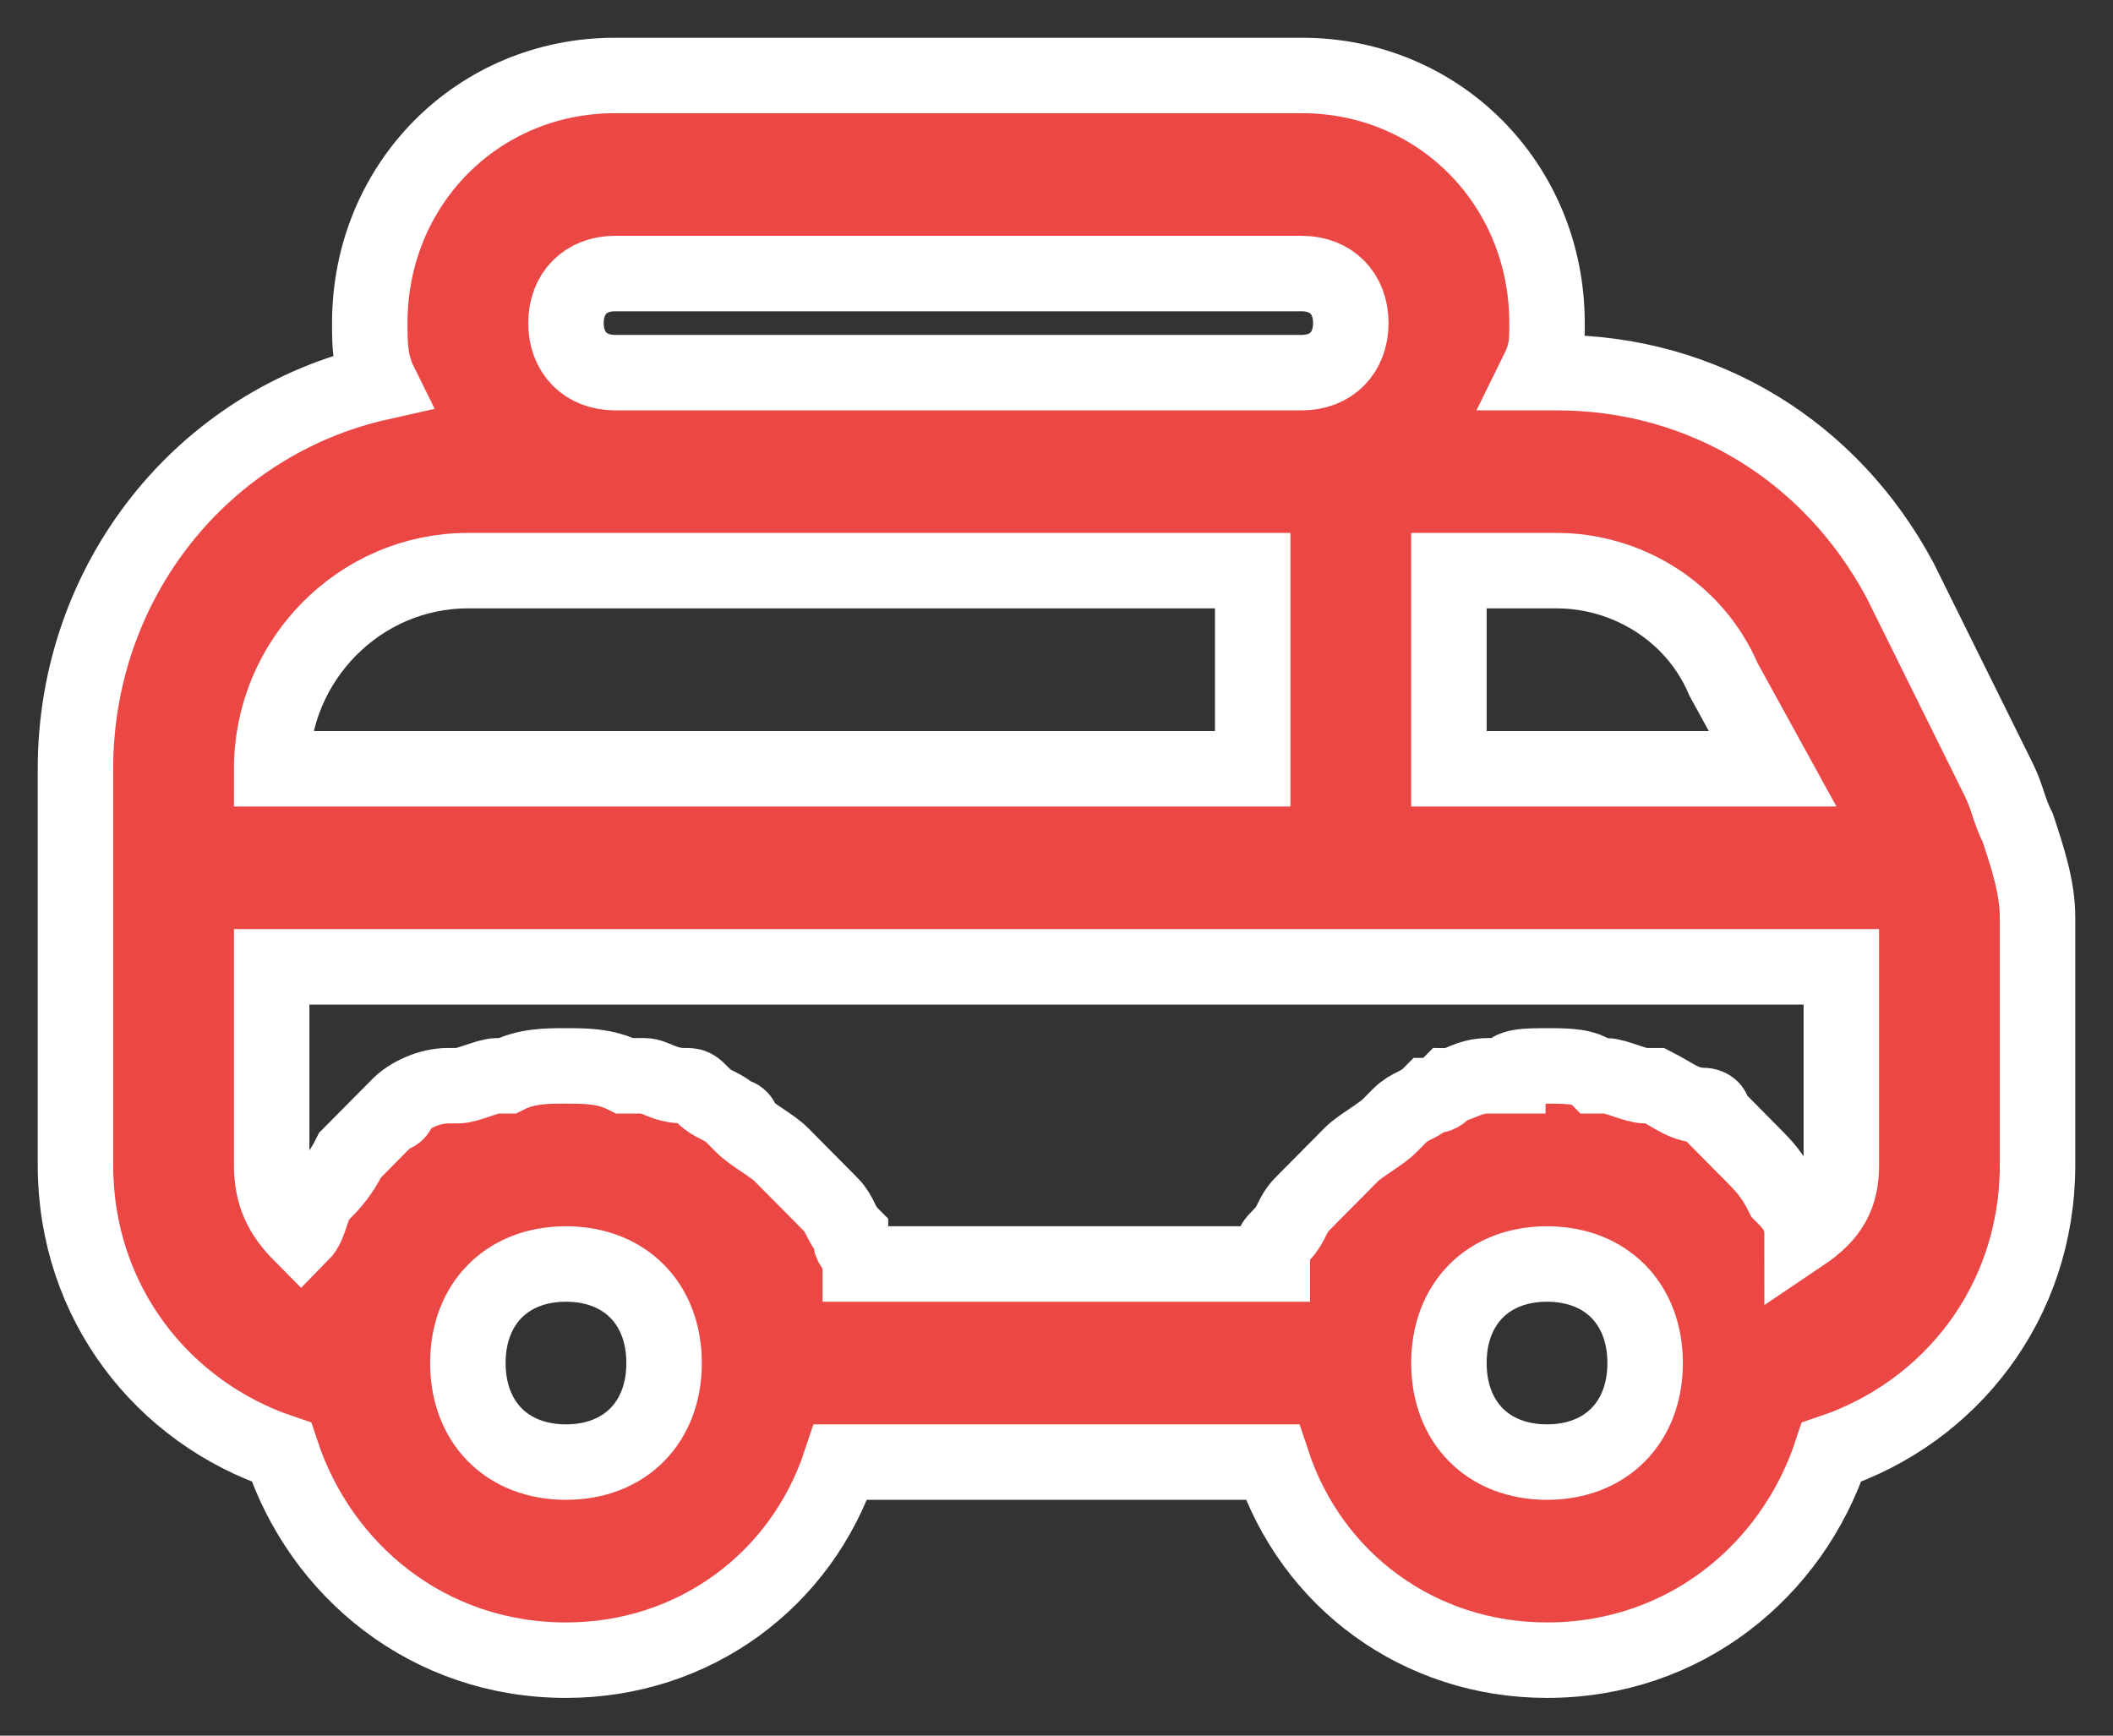 <svg width="28" height="23" viewBox="0 0 28 23" fill="none" xmlns="http://www.w3.org/2000/svg">
<rect x="0" y="0" width="28" height="23" fill="#333333" stroke="none"/>
<path d="M24.27 19.244C23.75 20.819 22.32 22 20.5 22C18.81 22 17.38 20.95 16.86 19.375H11.14C10.62 20.95 9.19 22 7.5 22C5.68 22 4.25 20.819 3.73 19.244C2.17 18.719 1 17.275 1 15.438V10.188C1 7.694 2.69 5.594 5.03 5.069C4.9 4.806 4.9 4.544 4.9 4.281C4.9 2.444 6.33 1 8.15 1H17.25C19.07 1 20.5 2.444 20.5 4.281C20.5 4.544 20.5 4.675 20.37 4.938H20.63C22.58 4.938 24.27 5.987 25.18 7.694L26.48 10.319C26.61 10.581 26.61 10.713 26.74 10.975C26.87 11.369 27 11.762 27 12.156V15.438C27 17.275 25.83 18.719 24.27 19.244ZM20.5 19.375C21.28 19.375 21.8 18.85 21.8 18.062C21.8 17.275 21.28 16.75 20.5 16.75C19.72 16.75 19.2 17.275 19.2 18.062C19.2 18.85 19.72 19.375 20.5 19.375ZM7.5 19.375C8.28 19.375 8.8 18.85 8.8 18.062C8.8 17.275 8.28 16.75 7.5 16.75C6.72 16.75 6.2 17.275 6.2 18.062C6.2 18.85 6.72 19.375 7.5 19.375ZM3.6 10.188H16.6V7.562H8.15H6.2C4.77 7.562 3.6 8.744 3.6 10.188ZM17.25 3.625H8.15C7.76 3.625 7.5 3.888 7.5 4.281C7.5 4.675 7.76 4.938 8.15 4.938H17.25C17.64 4.938 17.9 4.675 17.9 4.281C17.9 3.888 17.64 3.625 17.25 3.625ZM22.84 9.006C22.45 8.088 21.54 7.562 20.63 7.562H19.2V10.188H23.49L22.84 9.006ZM24.4 12.812H3.6V15.438C3.6 15.831 3.73 16.094 3.99 16.356C4.12 16.225 4.12 15.963 4.25 15.831C4.38 15.7 4.51 15.569 4.64 15.306L4.77 15.175C4.9 15.044 5.03 14.912 5.16 14.781C5.16 14.781 5.29 14.781 5.29 14.65C5.42 14.519 5.68 14.387 5.94 14.387H6.07C6.2 14.387 6.46 14.256 6.59 14.256H6.72C6.98 14.125 7.24 14.125 7.5 14.125C7.76 14.125 8.02 14.125 8.28 14.256C8.41 14.256 8.41 14.256 8.54 14.256C8.67 14.256 8.8 14.387 9.06 14.387C9.19 14.387 9.19 14.387 9.32 14.519C9.45 14.65 9.58 14.65 9.71 14.781C9.71 14.781 9.84 14.781 9.84 14.912C9.97 15.044 10.23 15.175 10.36 15.306C10.36 15.306 10.36 15.306 10.49 15.438C10.62 15.569 10.75 15.7 10.88 15.831L11.01 15.963C11.14 16.094 11.14 16.225 11.27 16.356C11.27 16.488 11.27 16.488 11.4 16.619V16.75H16.86V16.619C16.86 16.488 16.86 16.488 16.99 16.356C17.12 16.225 17.12 16.094 17.25 15.963L17.38 15.831C17.51 15.7 17.64 15.569 17.77 15.438C17.77 15.438 17.77 15.438 17.9 15.306C18.03 15.175 18.29 15.044 18.42 14.912L18.55 14.781C18.68 14.65 18.81 14.65 18.94 14.519C19.07 14.519 19.07 14.519 19.2 14.387C19.33 14.387 19.46 14.256 19.72 14.256C19.85 14.256 19.85 14.256 19.98 14.256C19.98 14.125 20.24 14.125 20.5 14.125C20.76 14.125 21.02 14.125 21.15 14.256C21.28 14.256 21.28 14.256 21.28 14.256C21.41 14.256 21.67 14.387 21.8 14.387H21.93C22.19 14.519 22.32 14.65 22.58 14.65C22.58 14.65 22.71 14.65 22.71 14.781C22.84 14.912 22.97 15.044 23.1 15.175L23.23 15.306C23.36 15.438 23.49 15.569 23.62 15.831C23.75 15.963 23.88 16.094 23.88 16.356C24.27 16.094 24.4 15.831 24.4 15.438V12.812Z" fill="#EA4745" stroke="white"/>
</svg>
